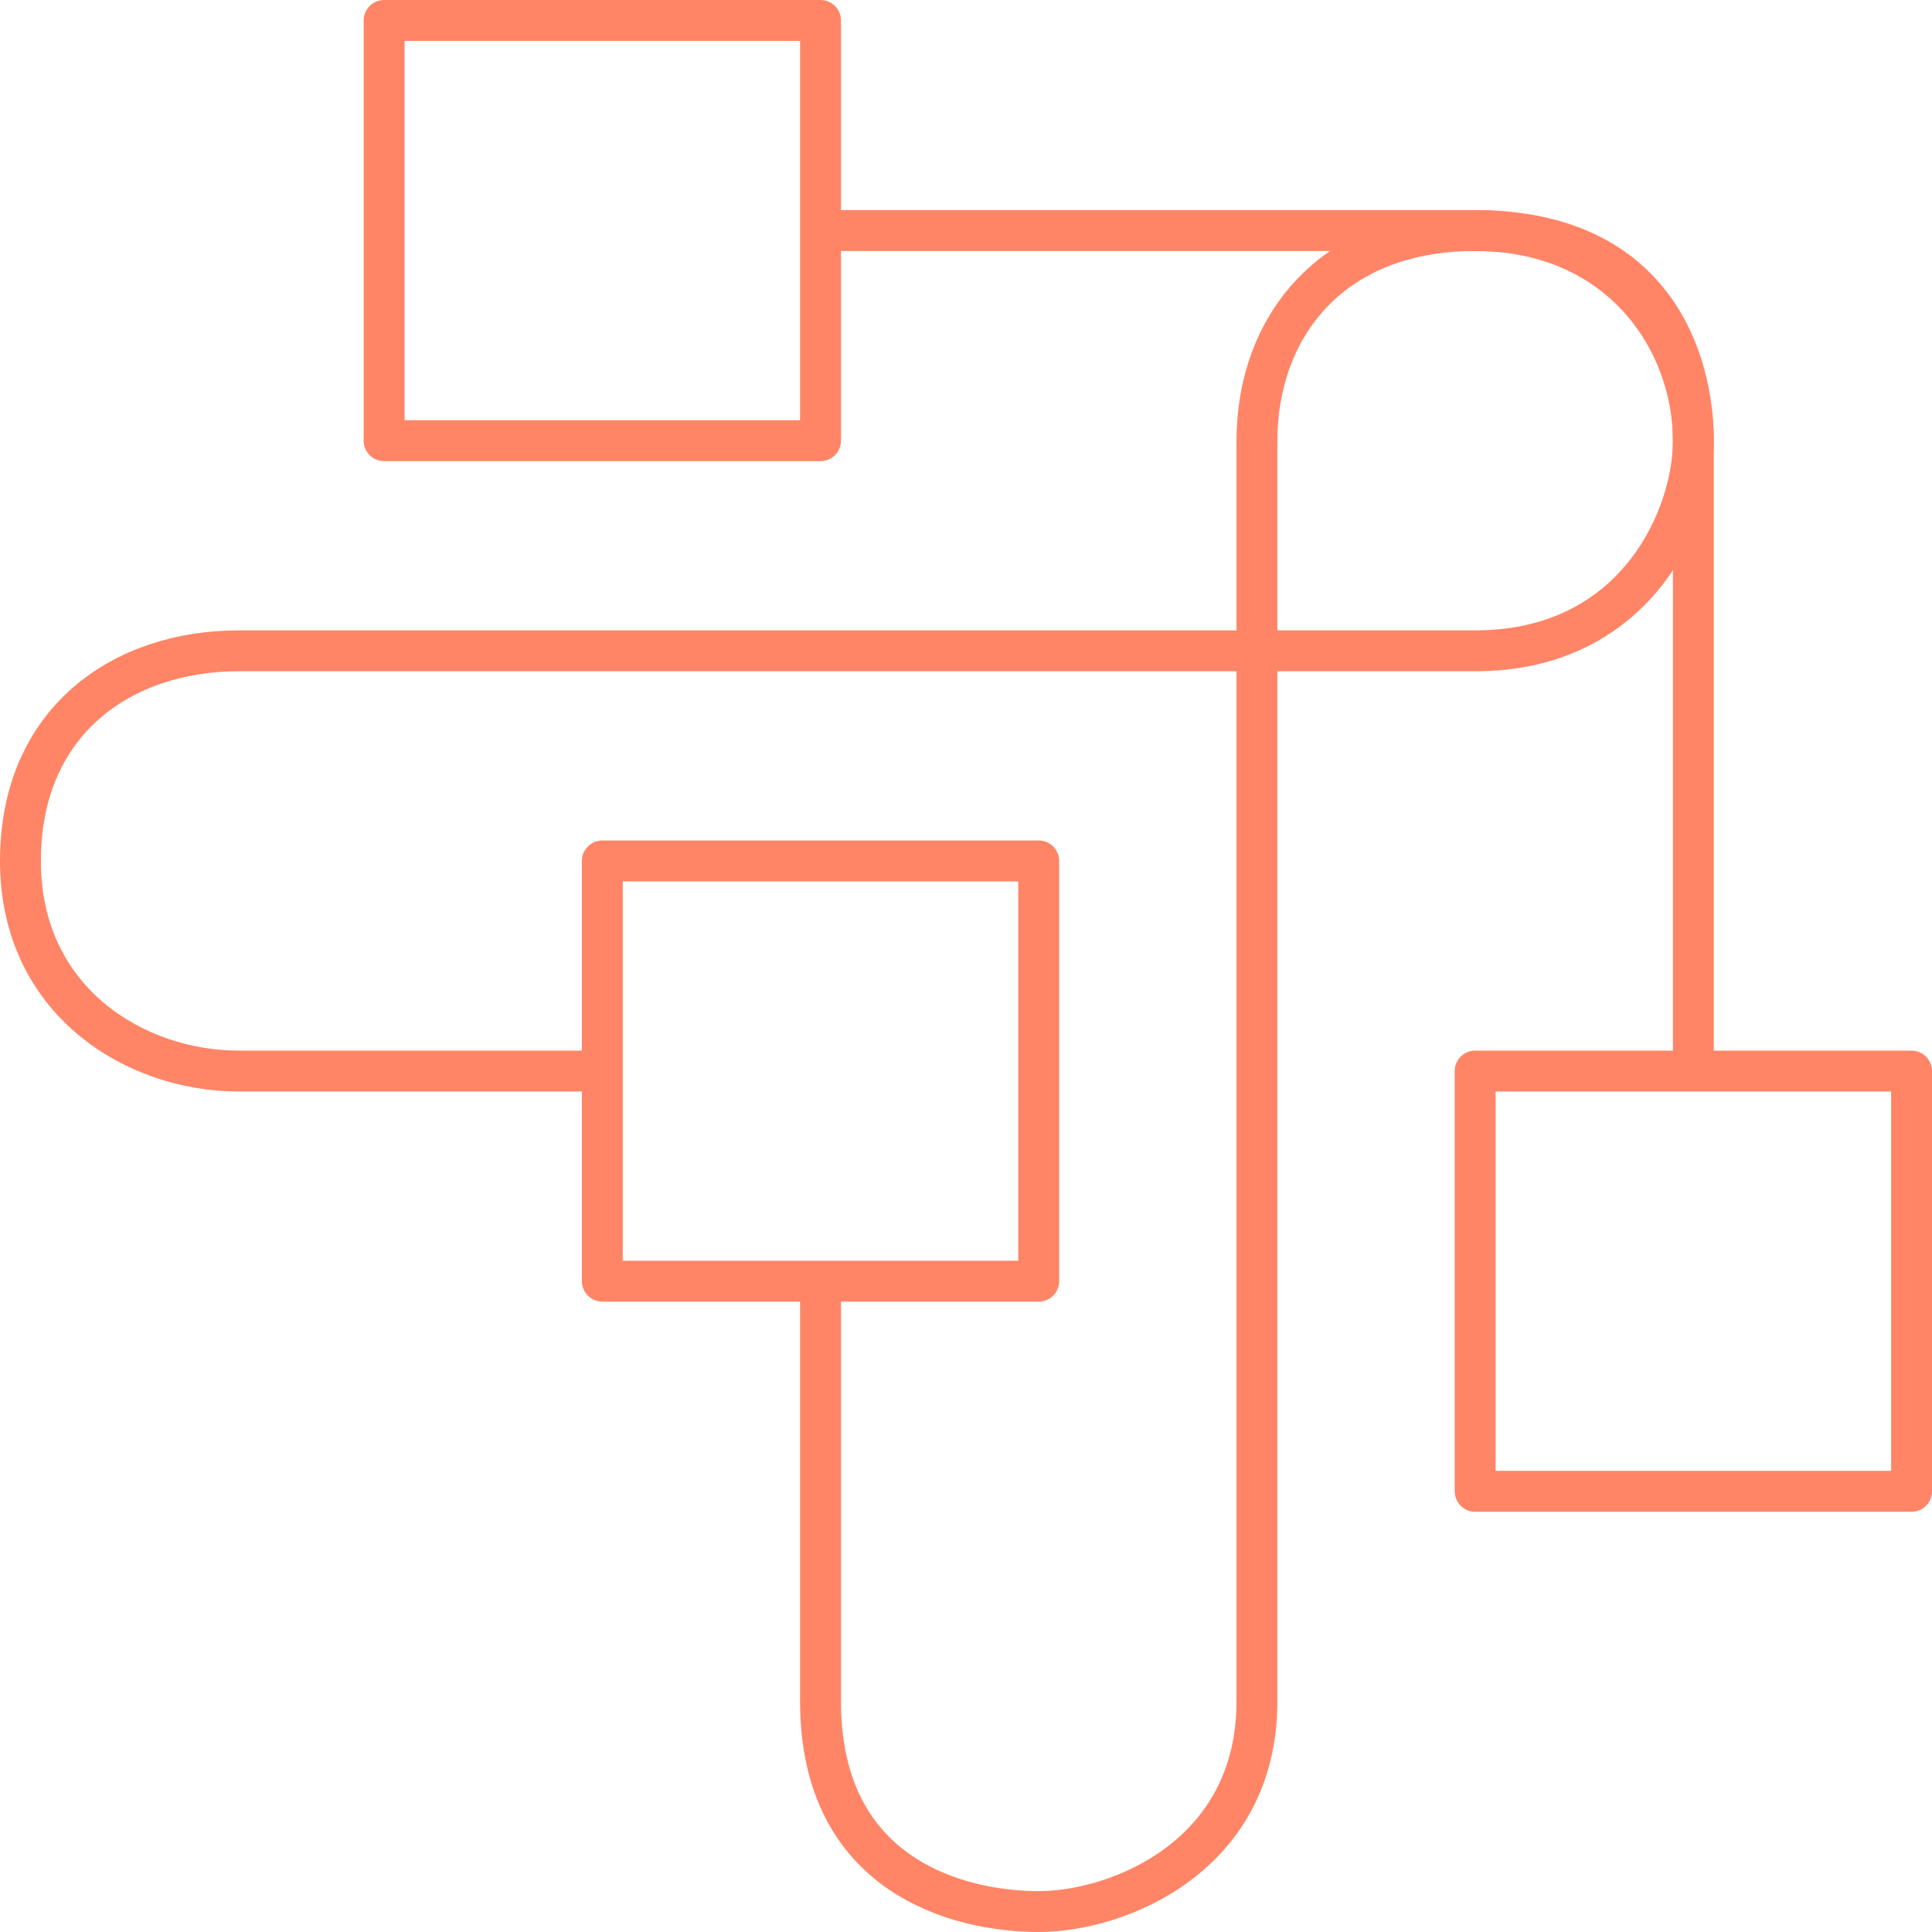 <svg width="189" height="189" viewBox="0 0 189 189" fill="none" xmlns="http://www.w3.org/2000/svg">
<path d="M80.269 2H37.577V43.111H80.269V2Z" stroke="#FF8566" stroke-width="4" stroke-linejoin="round"/>
<path d="M187 104.778H144.308V145.889H187V104.778Z" stroke="#FF8566" stroke-width="4" stroke-linejoin="round"/>
<path d="M101.615 84.222H58.923V125.333H101.615V84.222Z" stroke="#FF8566" stroke-width="4" stroke-linejoin="round"/>
<path d="M58.923 104.778C35.205 104.778 23.346 104.778 23.346 104.778C13.204 104.778 2 97.926 2 84.222C2 70.519 11.975 63.667 23.346 63.667C23.346 63.667 63.667 63.667 144.308 63.667C160.026 63.667 165.654 50.617 165.654 43.111C165.654 35.605 162.096 22.555 144.308 22.555C132.449 22.555 111.102 22.555 80.269 22.555" stroke="#FF8566" stroke-width="4" stroke-linejoin="round"/>
<path d="M165.654 104.778C165.654 63.667 165.654 43.111 165.654 43.111C165.654 33.344 158.538 22.555 144.308 22.555C130.077 22.555 122.962 32.161 122.962 43.111C122.962 43.111 122.962 84.222 122.962 166.444C122.962 181.581 109.41 187 101.615 187C93.82 187 80.269 183.574 80.269 166.444C80.269 155.025 80.269 141.321 80.269 125.333" stroke="#FF8566" stroke-width="4" stroke-linejoin="round"/>
</svg>
